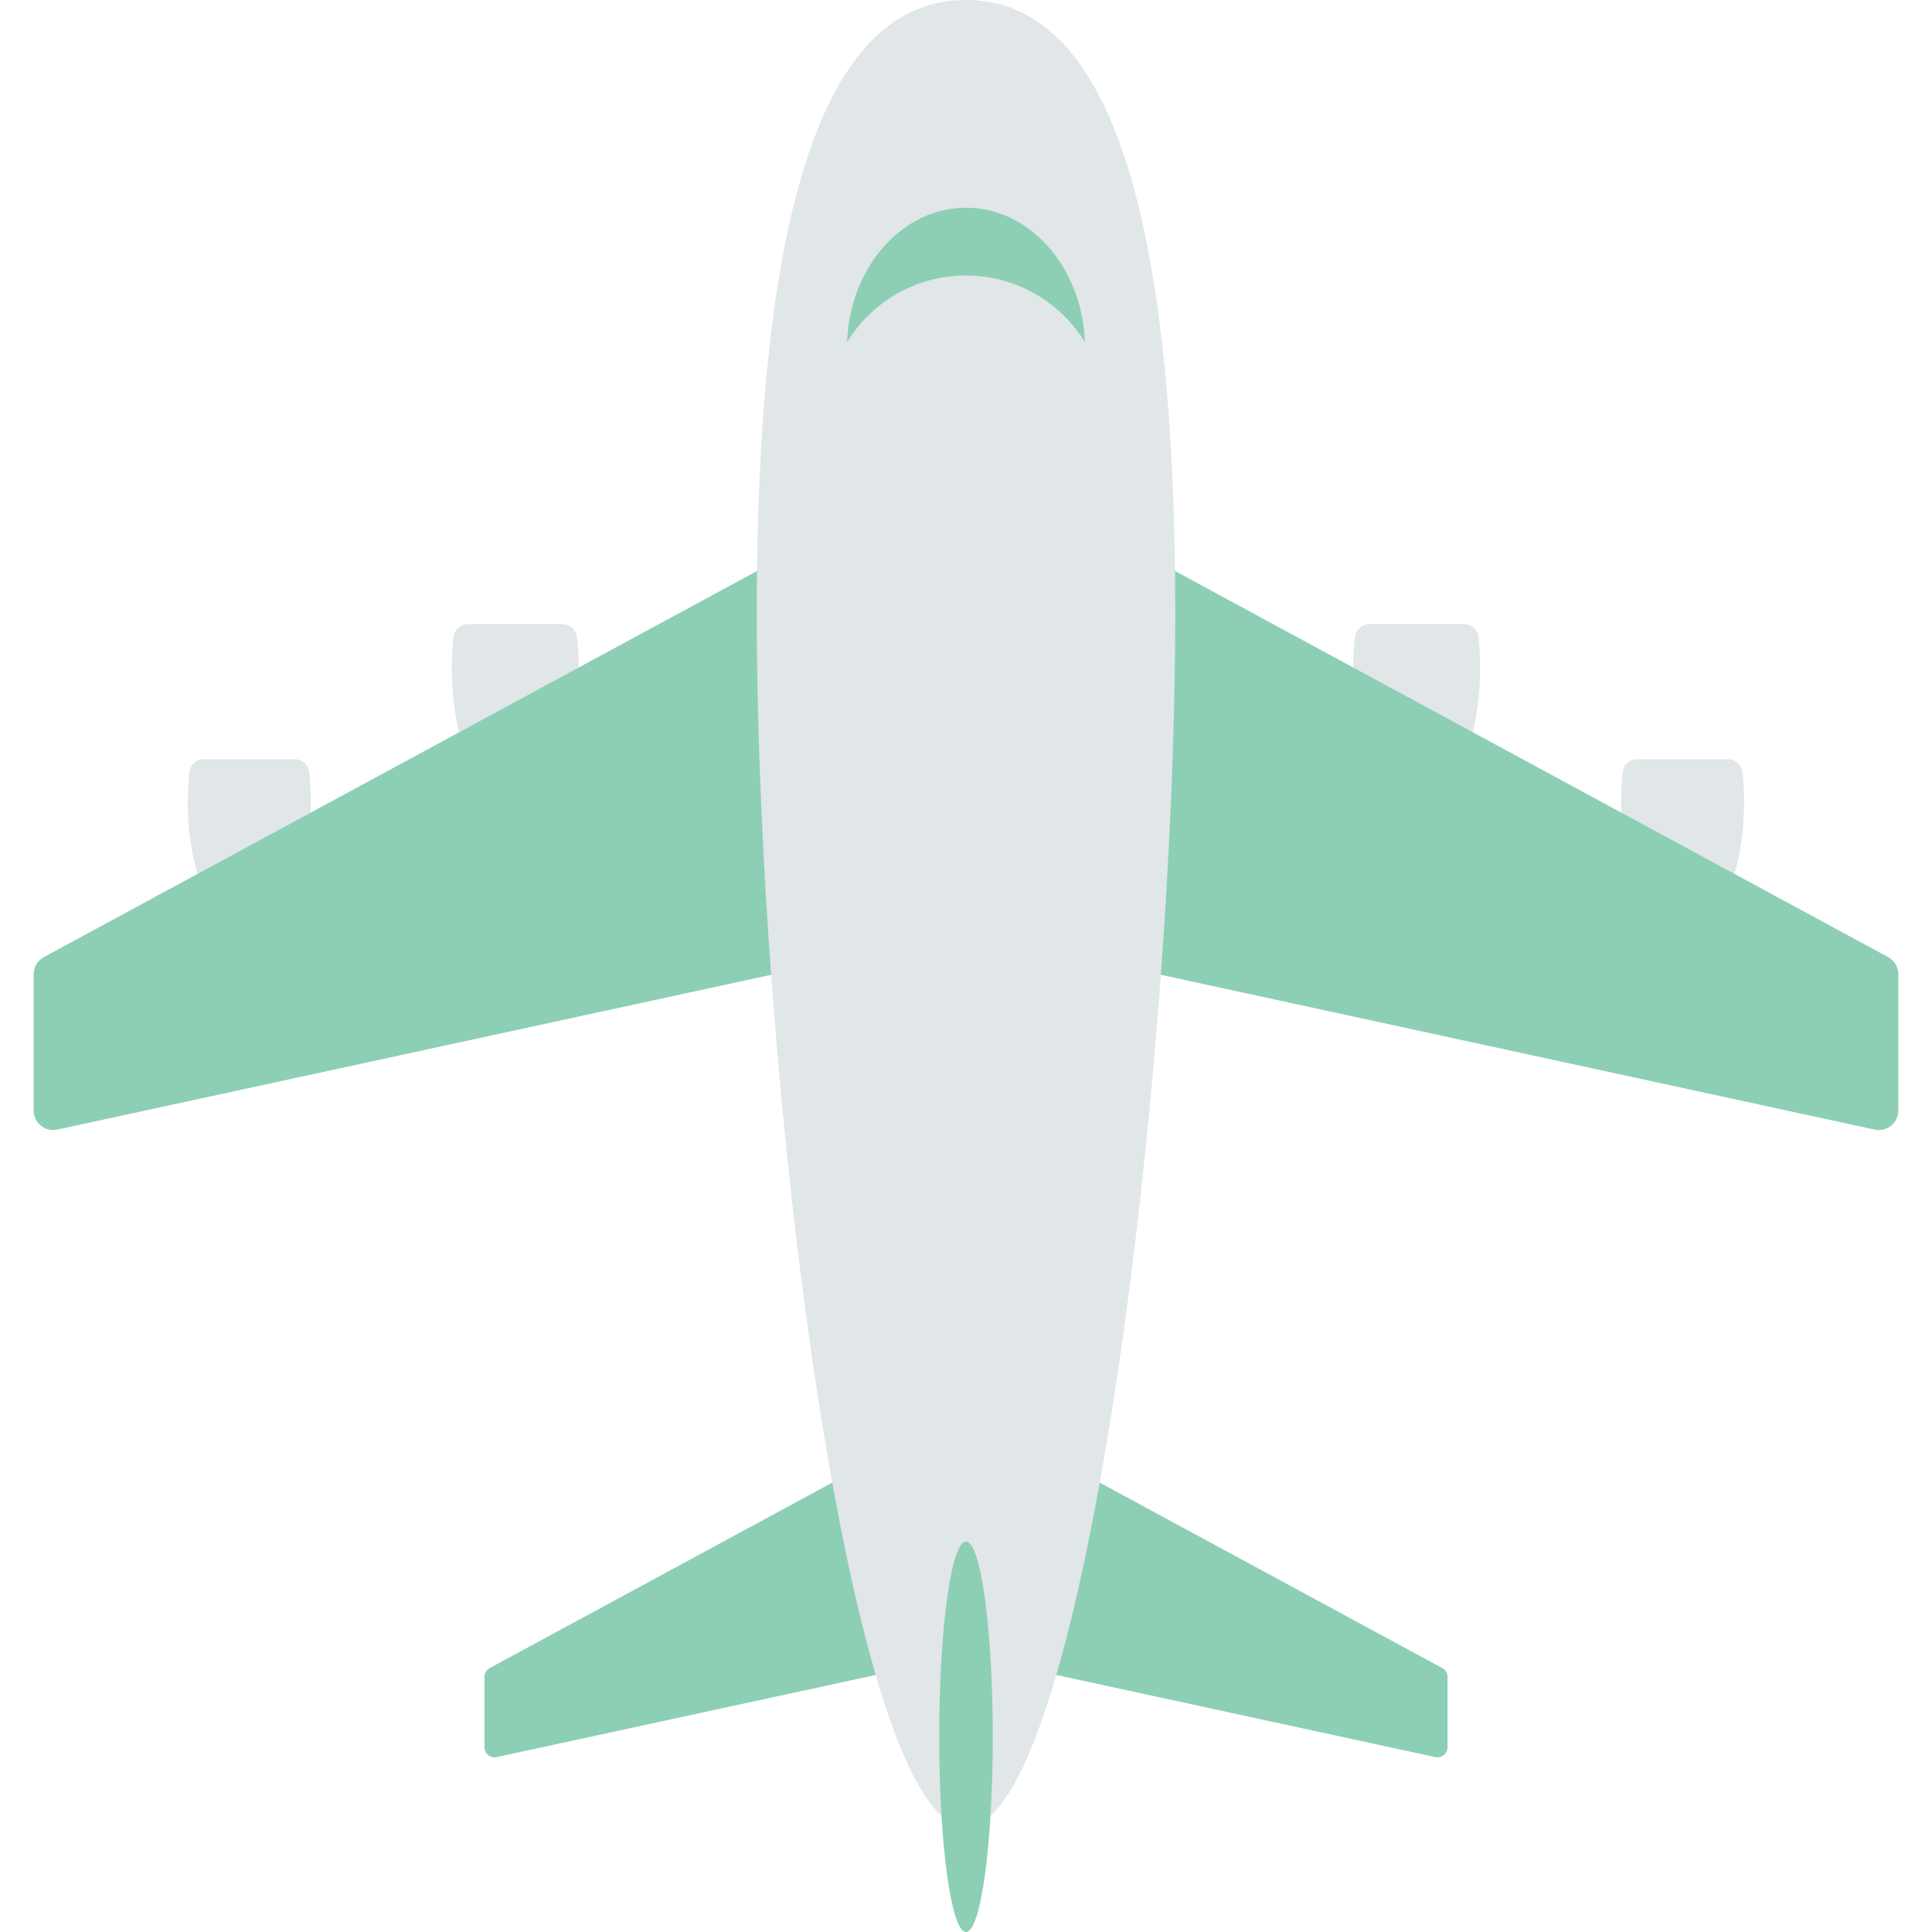 <svg id="flat" height="512" viewBox="0 0 128 128" width="512" xmlns="http://www.w3.org/2000/svg"><g fill="#e1e6e9"><path d="m97.962 42.23a.988.988 0 0 0 -.981-.886h-6.236a.986.986 0 0 0 -.98.886 19.34 19.34 0 0 0 -.106 2.03c0 5.057 1.882 9.156 4.2 9.156s4.2-4.1 4.2-9.156a19.614 19.614 0 0 0 -.097-2.03z"/><path d="m115.445 51.16a.954.954 0 0 0 -.949-.858h-6.039a.955.955 0 0 0 -.949.858 18.661 18.661 0 0 0 -.1 1.966c0 4.9 1.823 8.865 4.072 8.865s4.071-3.969 4.071-8.865a18.661 18.661 0 0 0 -.106-1.966z"/><path d="m30.038 42.23a.988.988 0 0 1 .981-.886h6.236a.986.986 0 0 1 .98.886 19.34 19.34 0 0 1 .106 2.03c0 5.057-1.882 9.156-4.2 9.156s-4.205-4.1-4.205-9.156a19.614 19.614 0 0 1 .102-2.03z"/><path d="m12.555 51.16a.954.954 0 0 1 .945-.86h6.039a.955.955 0 0 1 .949.858 18.661 18.661 0 0 1 .1 1.966c0 4.9-1.823 8.865-4.072 8.865s-4.071-3.969-4.071-8.865a18.661 18.661 0 0 1 .11-1.964z"/></g><path d="m125.087 63.407-52.32-28.326-1.277 28.326 52.71 11.431a1.294 1.294 0 0 0 1.568-1.265v-9.028a1.293 1.293 0 0 0 -.681-1.138z" fill="#8ccfb5"/><path d="m2.913 63.407 52.32-28.326 1.277 28.326-52.71 11.431a1.294 1.294 0 0 1 -1.568-1.265v-9.028a1.293 1.293 0 0 1 .681-1.138z" fill="#8ccfb5"/><path d="m95.551 110.512-27.023-14.63-.659 14.63 27.222 5.9a.669.669 0 0 0 .81-.654v-4.658a.668.668 0 0 0 -.35-.588z" fill="#8ccfb5"/><path d="m32.449 110.512 27.023-14.63.659 14.63-27.222 5.9a.669.669 0 0 1 -.81-.654v-4.658a.668.668 0 0 1 .35-.588z" fill="#8ccfb5"/><path d="m64 0c-7.656 0-13.862 9.131-13.862 40.575s6.206 80.451 13.862 80.451 13.862-49.007 13.862-80.451-6.206-40.575-13.862-40.575z" fill="#e1e6e9"/><path d="m71.875 22.665a9.232 9.232 0 0 0 -15.75 0c.174-4.949 3.638-8.9 7.875-8.9s7.7 3.951 7.875 8.9z" fill="#8ccfb5"/><ellipse cx="64" cy="115.066" fill="#8ccfb5" rx="1.775" ry="12.934"/></svg>